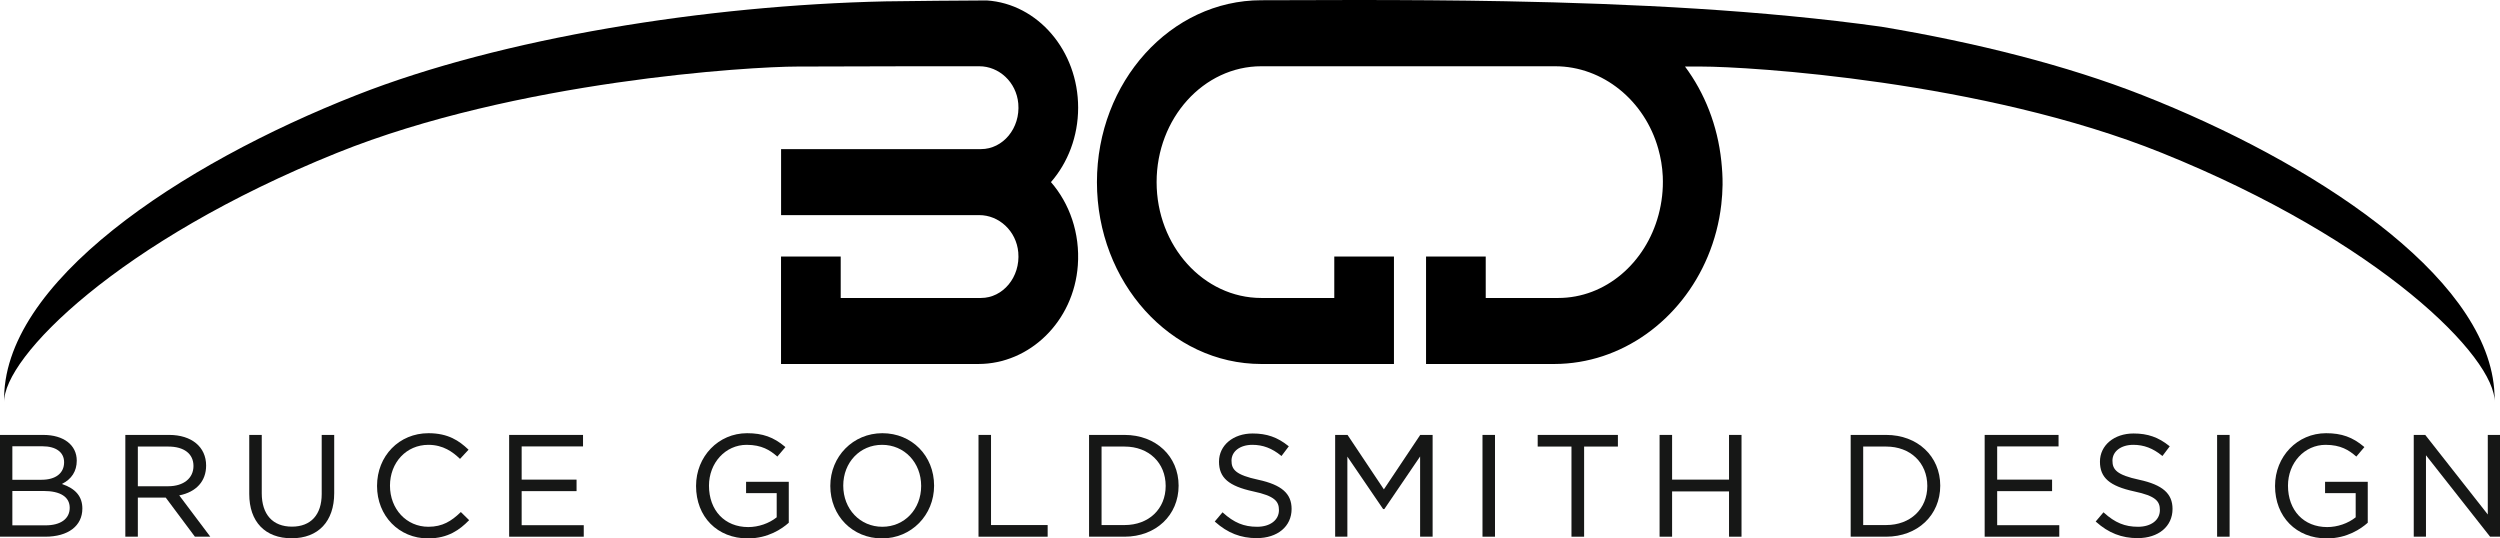 <?xml version="1.0" encoding="utf-8"?>
<!-- Generator: Adobe Illustrator 15.0.0, SVG Export Plug-In . SVG Version: 6.00 Build 0)  -->
<!DOCTYPE svg PUBLIC "-//W3C//DTD SVG 1.1//EN" "http://www.w3.org/Graphics/SVG/1.1/DTD/svg11.dtd">
<svg version="1.1" id="Calque_1" xmlns="http://www.w3.org/2000/svg" xmlns:xlink="http://www.w3.org/1999/xlink" x="0px" y="0px"
	 width="820.066px" height="176.615px" viewBox="0 0 820.066 176.615" enable-background="new 0 0 820.066 176.615"
	 xml:space="preserve">
<g>
	<path d="M344.742,59.737c5.514-6.339,8.917-14.943,8.917-24.417c0-18.726-13.275-34.084-29.963-35.174
		c-0.352-0.043-31.963,0.239-33.181,0.305c-58.797,1.283-125.701,11.946-173.484,30.708C59.232,53.855,0.175,92.849,1.371,132.002
		c-0.449-14.677,37.486-52.965,109.175-81.853c58.798-23.693,135.688-28.318,150.989-28.318c6.392,0,37.561-0.097,37.561-0.097
		h22.154c6.413,0,12.153,5.17,12.773,12.232c0.715,8.1-5.048,14.946-12.225,14.946h-65.583v21.654l65.035-0.001
		c6.411,0,12.152,5.174,12.773,12.232c0.715,8.1-5.048,14.946-12.225,14.946h-46.024V84.152h-19.578v35.245h64.758
		c16.742,0,31.265-13.899,32.603-32.359C354.322,76.436,350.811,66.715,344.742,59.737"/>
	<path d="M818.304,132.002c0.047-1.505-0.026-3.01-0.155-4.514c-3.217-37.612-59.928-74.506-115.504-96.328
		c-24.665-9.685-54.427-17.205-85.535-22.398C578.425,3.367,535.804,1.2,493.773,0.41C477.205,0.099,460.73,0,444.626,0
		l-30.868,0.078c-29.74,0-53.934,26.764-53.934,59.662c0,32.896,24.194,59.658,53.934,59.658h43.496V84.154H437.68v13.589h-23.922
		c-18.944,0-34.36-17.051-34.36-38.003c0-20.96,15.416-38.008,34.36-38.008h54.024h0.714h25.848h15.775
		c0.013,0,0.025,0.002,0.038,0.002c15.631,0.018,29.388,11.267,33.806,27.09c0.8,2.867,1.33,5.868,1.47,8.998
		c0.197,4.415-0.321,8.664-1.388,12.656c-4.204,15.735-17.357,27.265-32.926,27.265h-13.242h-10.519V91.16v-7.006h-1.76h-17.816
		v11.416v23.828h42.001c0.033,0,0.063,0,0.094,0c22.059-0.042,41.572-14.394,50.306-35.246c2.234-5.334,3.773-11.085,4.457-17.139
		c0.237-2.094,0.381-4.229,0.41-6.389c0.031-2.645-0.143-5.232-0.41-7.786c-1.224-11.691-5.473-22.375-11.916-31.015
		c2.37,0.005,4.285,0.008,5.416,0.008c15.302,0,92.191,4.625,150.989,28.318C780.819,79.038,818.753,117.325,818.304,132.002"/>
</g>
<g>
	<path fill="#161716" d="M20.277,158.758c3.209-1.56,4.901-4.195,4.901-7.654c0-5.126-4.294-8.438-10.94-8.438H0v33.385h14.853
		c7.503,0,12.163-3.54,12.163-9.241C27.016,162.888,24.81,160.25,20.277,158.758 M14.945,172.327H4.053v-11.273h10.233
		c5.535,0,8.582,1.959,8.582,5.517C22.868,170.175,19.907,172.327,14.945,172.327 M13.908,146.39c4.46,0,7.121,1.957,7.121,5.234
		c0,3.603-2.767,5.753-7.405,5.753H4.053V146.39H13.908z"/>
	<path fill="#161716" d="M67.613,152.709c0-6.103-4.756-10.045-12.118-10.045H41.112v33.386h4.104v-12.827h9.148l9.516,12.753
		l0.056,0.074h5.046l-10.184-13.546C64.405,161.385,67.613,157.828,67.613,152.709 M45.216,146.483h9.999
		c5.166,0,8.251,2.379,8.251,6.366c0,4.04-3.258,6.653-8.301,6.653h-9.949V146.483z"/>
	<path fill="#161716" d="M105.527,162.047c0,6.804-3.558,10.705-9.761,10.705c-6.294,0-9.903-3.988-9.903-10.941v-19.146h-4.102
		v19.382c0,9.093,5.201,14.521,13.911,14.521c8.738,0,13.958-5.535,13.958-14.806v-19.097h-4.103V162.047z"/>
	<path fill="#161716" d="M151.038,168.085c-2.956,2.829-5.878,4.71-10.523,4.71c-7.179,0-12.593-5.798-12.593-13.487
		c0-7.635,5.414-13.392,12.593-13.392c4.899,0,8.047,2.393,10.243,4.479l0.139,0.131l2.8-3.011l-0.135-0.128
		c-2.909-2.745-6.498-5.286-13.003-5.286c-9.624,0-16.88,7.439-16.88,17.304c0,9.812,7.196,17.21,16.739,17.21
		c6.662,0,10.482-2.96,13.338-5.854l0.132-0.134l-2.718-2.666L151.038,168.085z"/>
	<polygon fill="#161716" points="171.116,161.104 189.125,161.104 189.125,157.329 171.116,157.329 171.116,146.437 
		191.249,146.437 191.249,142.666 167.013,142.666 167.013,176.05 191.487,176.05 191.487,172.279 171.116,172.279 	"/>
	<path fill="#161716" d="M244.733,161.762h10.043v7.929c-2.507,2.008-5.99,3.203-9.335,3.203c-7.701,0-12.877-5.46-12.877-13.586
		c0-7.51,5.428-13.392,12.357-13.392c4.953,0,7.695,1.792,9.919,3.729l0.143,0.125l2.652-3.117l-0.145-0.122
		c-3.733-3.146-7.333-4.43-12.427-4.43c-9.388,0-16.741,7.602-16.741,17.304c0,10.134,6.982,17.211,16.975,17.211
		c6.673,0,11.246-3.193,13.376-5.092l0.064-0.058v-13.428h-14.004V161.762z"/>
	<path fill="#161716" d="M289.433,142.101c-9.571,0-17.071,7.602-17.071,17.304c0,9.812,7.3,17.21,16.978,17.21
		c9.57,0,17.067-7.603,17.067-17.307C306.407,149.498,299.11,142.101,289.433,142.101 M289.433,172.796
		c-7.311,0-12.825-5.799-12.825-13.488c0-7.635,5.473-13.392,12.732-13.392c7.311,0,12.825,5.801,12.825,13.488
		C302.165,167.04,296.69,172.796,289.433,172.796"/>
	<polygon fill="#161716" points="325.081,142.665 320.977,142.665 320.977,176.05 343.658,176.05 343.658,172.231 325.081,172.231 	
		"/>
	<path fill="#161716" d="M368.887,142.665h-11.649v33.386h11.649c10.272,0,17.727-7.042,17.727-16.743
		C386.614,149.664,379.159,142.665,368.887,142.665 M382.372,159.404c0,7.553-5.546,12.827-13.485,12.827h-7.547v-25.748h7.547
		C376.826,146.483,382.372,151.796,382.372,159.404"/>
	<path fill="#161716" d="M412.781,157.381c-7.453-1.593-8.816-3.364-8.816-6.277c0-3.054,2.812-5.188,6.838-5.188
		c3.452,0,6.441,1.126,9.405,3.545l0.151,0.123l2.399-3.179l-0.143-0.114c-3.573-2.87-7.075-4.096-11.716-4.096
		c-6.394,0-11.036,3.886-11.036,9.241c0,5.263,3.147,7.997,11.229,9.758c7.091,1.493,8.436,3.307,8.436,6.132
		c0,3.271-2.881,5.47-7.168,5.47c-4.322,0-7.565-1.339-11.192-4.619l-0.144-0.131l-2.555,3.026l0.138,0.12
		c4.072,3.637,8.398,5.329,13.61,5.329c6.855,0,11.461-3.846,11.461-9.571C423.68,161.907,420.42,159.045,412.781,157.381"/>
	<polygon fill="#161716" points="453.948,160.526 442.028,142.665 437.965,142.665 437.965,176.05 441.972,176.05 441.972,149.783 
		453.654,166.915 453.71,166.997 454.096,166.997 465.832,149.737 465.832,176.05 469.937,176.05 469.937,142.665 465.875,142.665 	
		"/>
	<rect x="486.297" y="142.665" fill="#161716" width="4.102" height="33.385"/>
	<polygon fill="#161716" points="504.403,146.483 515.485,146.483 515.485,176.05 519.631,176.05 519.631,146.483 530.715,146.483 
		530.715,142.665 504.403,142.665 	"/>
	<polygon fill="#161716" points="567.166,157.329 548.491,157.329 548.491,142.665 544.385,142.665 544.385,176.05 548.491,176.05 
		548.491,161.197 567.166,161.197 567.166,176.05 571.263,176.05 571.263,142.665 567.166,142.665 	"/>
	<path fill="#161716" d="M618.718,142.665h-11.647v33.385h11.647c10.277,0,17.734-7.041,17.734-16.742
		C636.453,149.664,628.996,142.665,618.718,142.665 M618.718,172.231h-7.542v-25.748h7.542c7.945,0,13.491,5.313,13.491,12.921
		C632.209,166.957,626.664,172.231,618.718,172.231"/>
	<polygon fill="#161716" points="655.126,161.104 673.137,161.104 673.137,157.329 655.126,157.329 655.126,146.437 
		675.259,146.437 675.259,142.666 651.022,142.666 651.022,176.05 675.499,176.05 675.499,172.279 655.126,172.279 	"/>
	<path fill="#161716" d="M701.751,157.381c-7.449-1.593-8.812-3.364-8.812-6.277c0-3.054,2.813-5.188,6.841-5.188
		c3.452,0,6.44,1.126,9.404,3.545l0.151,0.123l2.397-3.179l-0.143-0.114c-3.577-2.87-7.081-4.096-11.717-4.096
		c-6.395,0-11.035,3.886-11.035,9.241c0,5.263,3.149,7.997,11.232,9.758c7.126,1.501,8.43,3.242,8.43,6.132
		c0,3.271-2.882,5.47-7.166,5.47c-4.322,0-7.564-1.339-11.187-4.619l-0.145-0.131l-2.559,3.025l0.137,0.121
		c4.069,3.637,8.396,5.329,13.613,5.329c6.852,0,11.456-3.846,11.456-9.571C712.652,161.906,709.392,159.043,701.751,157.381"/>
	<rect x="727.269" y="142.665" fill="#161716" width="4.102" height="33.385"/>
	<path fill="#161716" d="M762.682,161.762h10.044v7.929c-2.507,2.008-5.99,3.203-9.337,3.203c-7.698,0-12.871-5.46-12.871-13.586
		c0-7.51,5.426-13.392,12.353-13.392c4.951,0,7.693,1.792,9.92,3.729l0.145,0.125l2.648-3.117l-0.146-0.122
		c-3.733-3.146-7.334-4.43-12.426-4.43c-9.388,0-16.741,7.602-16.741,17.304c0,10.134,6.98,17.211,16.976,17.211
		c6.67,0,11.243-3.193,13.376-5.092l0.063-0.058v-13.428h-14.003V161.762z"/>
	<polygon fill="#161716" points="816.059,142.665 816.059,168.764 795.602,142.737 795.544,142.665 791.772,142.665 791.772,176.05 
		795.783,176.05 795.783,149.336 816.759,175.979 816.816,176.05 820.066,176.05 820.066,142.665 	"/>
</g>
</svg>

